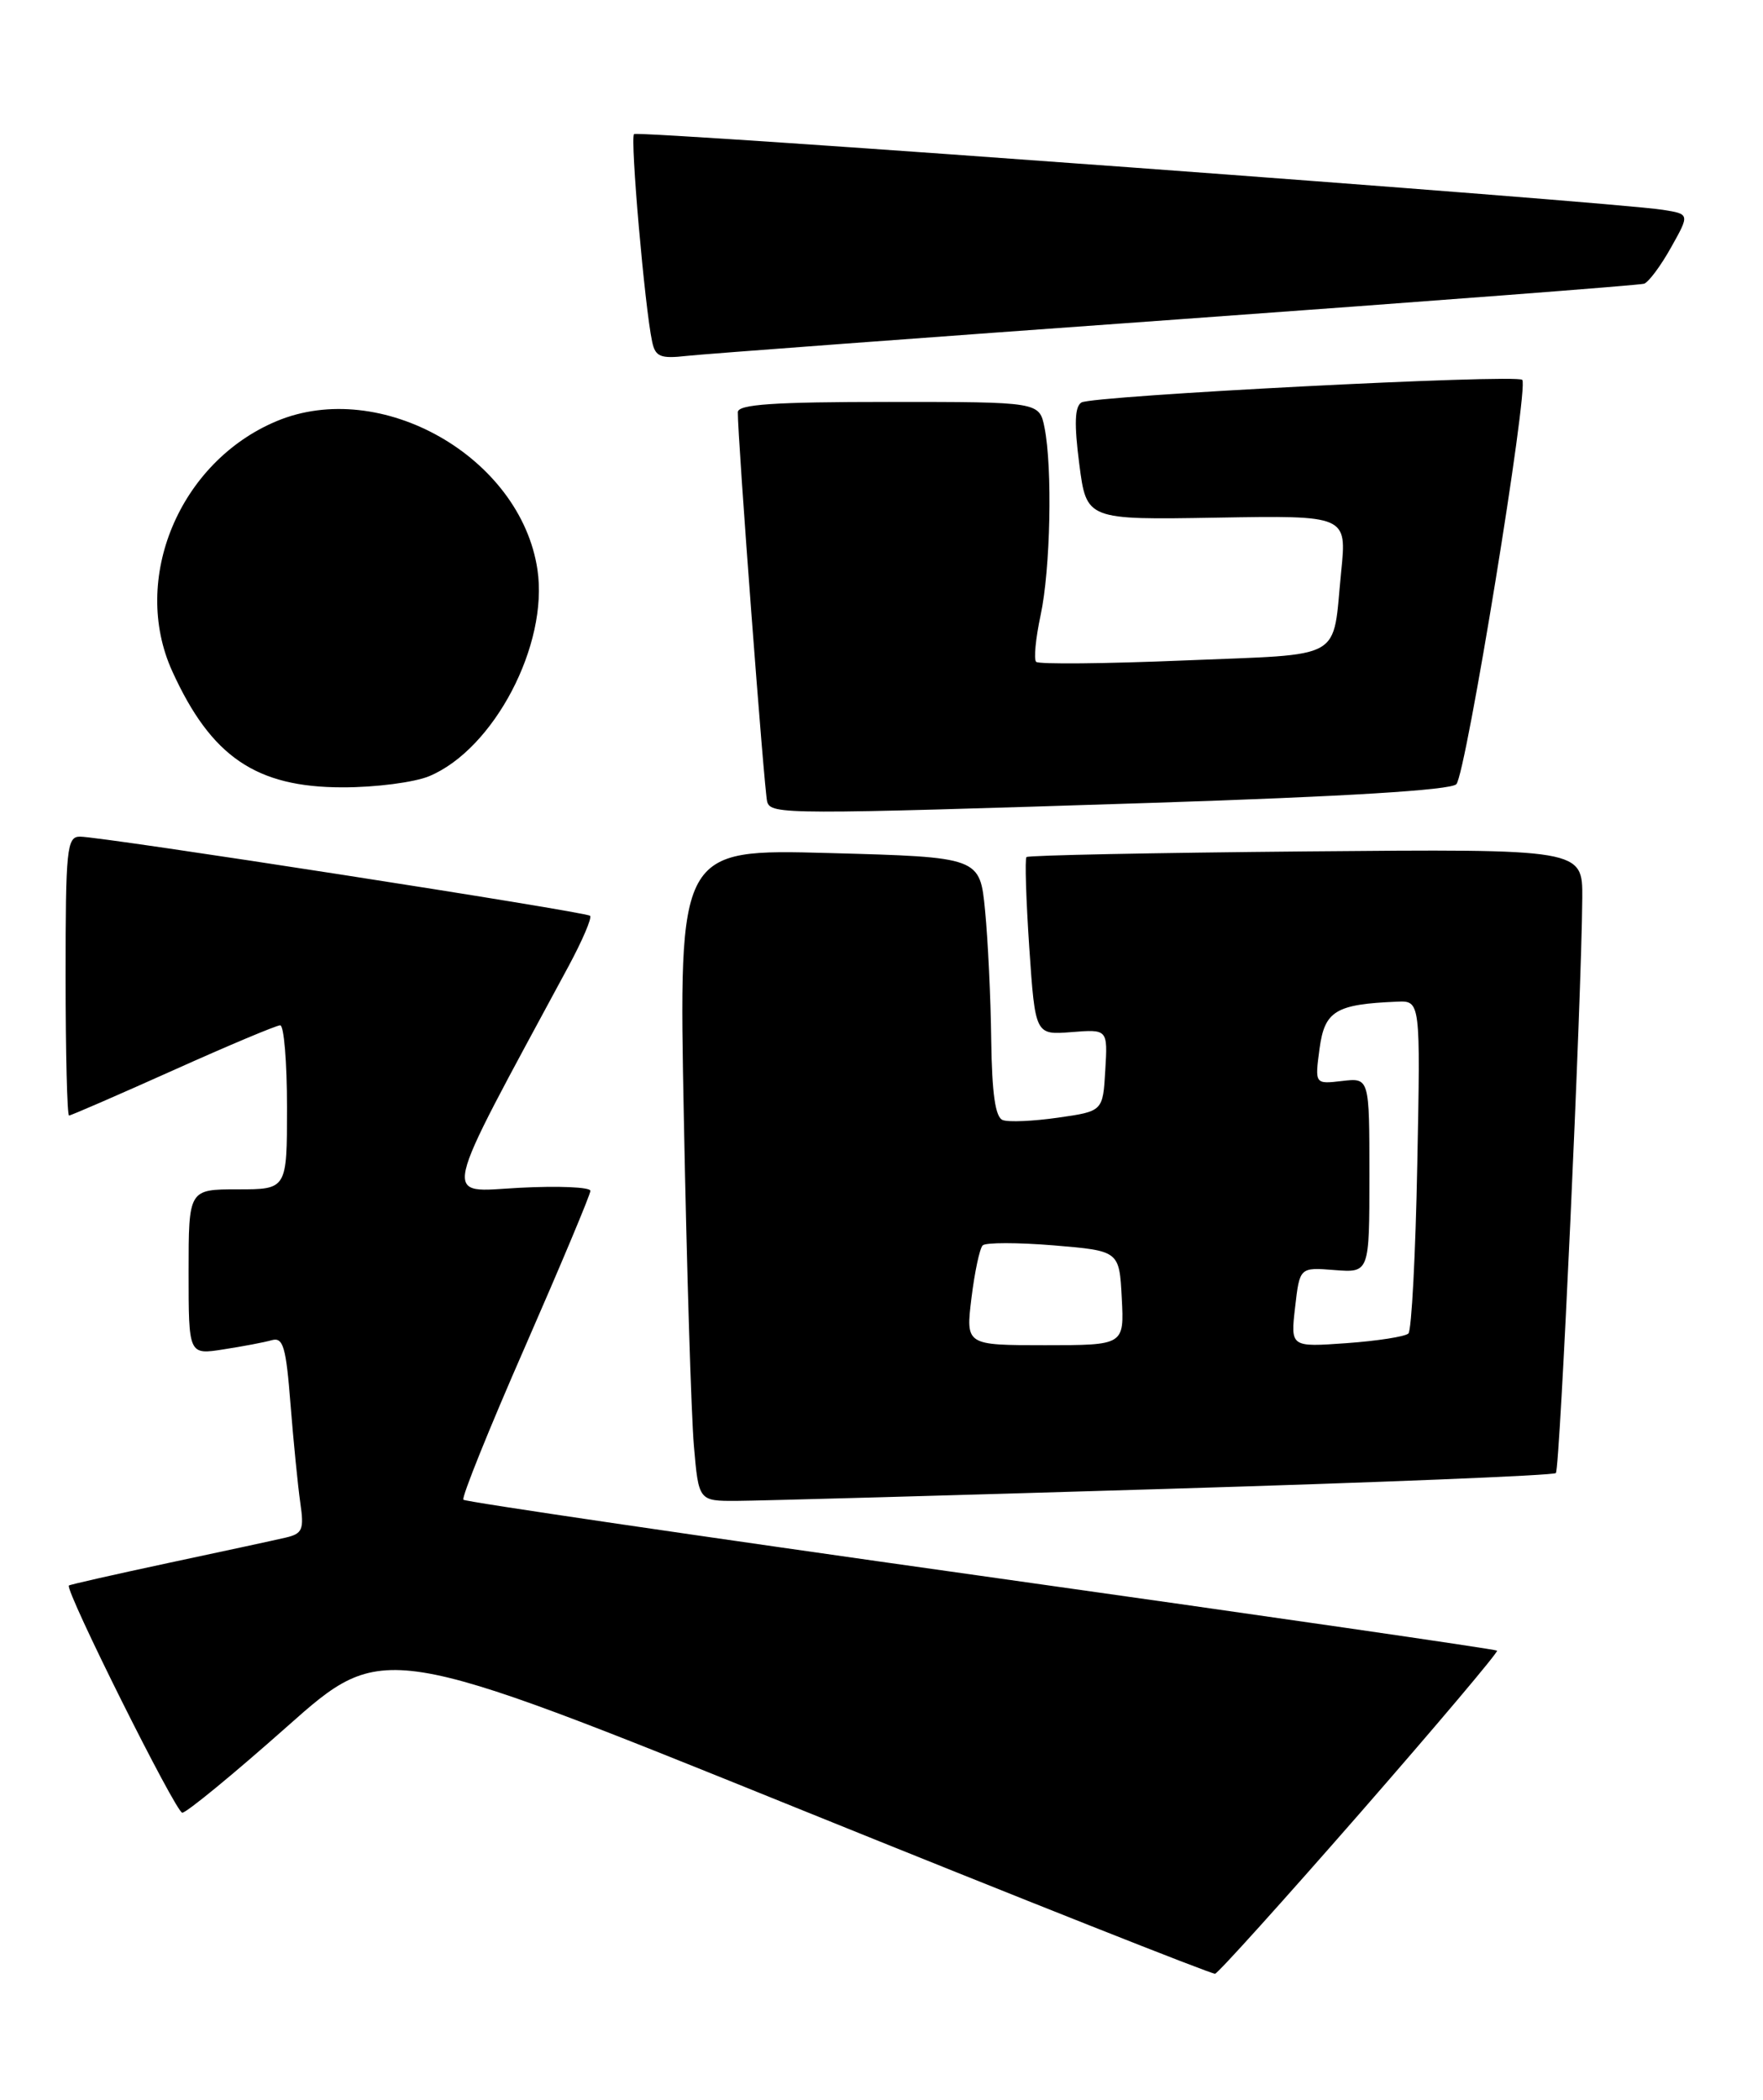 <?xml version="1.0" encoding="UTF-8" standalone="no"?>
<!DOCTYPE svg PUBLIC "-//W3C//DTD SVG 1.1//EN" "http://www.w3.org/Graphics/SVG/1.1/DTD/svg11.dtd" >
<svg xmlns="http://www.w3.org/2000/svg" xmlns:xlink="http://www.w3.org/1999/xlink" version="1.1" viewBox="0 0 215 256">
 <g >
 <path fill="currentColor"
d=" M 165.87 221.02 C 175.22 210.31 182.74 201.41 182.57 201.24 C 182.41 201.07 154.08 196.97 119.62 192.12 C 85.16 187.27 56.76 183.10 56.51 182.84 C 56.26 182.59 59.64 174.20 64.03 164.19 C 68.41 154.18 72.00 145.63 72.00 145.18 C 72.00 144.73 68.11 144.56 63.35 144.81 C 53.85 145.31 53.40 147.35 69.34 117.79 C 71.03 114.65 72.21 111.89 71.96 111.65 C 71.43 111.15 12.40 101.99 9.75 102.00 C 8.15 102.00 8.00 103.48 8.00 119.00 C 8.00 128.35 8.19 136.00 8.42 136.00 C 8.65 136.00 14.35 133.52 21.09 130.50 C 27.83 127.47 33.72 125.00 34.17 125.00 C 34.63 125.00 35.00 129.50 35.00 135.00 C 35.00 145.00 35.00 145.00 29.00 145.00 C 23.00 145.00 23.00 145.00 23.00 155.09 C 23.00 165.18 23.00 165.18 27.25 164.51 C 29.59 164.15 32.24 163.65 33.14 163.39 C 34.54 163.00 34.88 164.19 35.43 171.22 C 35.79 175.77 36.33 181.17 36.62 183.21 C 37.10 186.49 36.89 186.98 34.83 187.46 C 33.55 187.76 27.11 189.15 20.53 190.55 C 13.95 191.96 8.49 193.19 8.40 193.30 C 7.92 193.90 21.45 221.00 22.23 221.00 C 22.74 221.00 28.48 216.29 34.97 210.53 C 46.78 200.05 46.78 200.05 97.14 220.41 C 124.84 231.61 147.80 240.71 148.18 240.63 C 148.55 240.56 156.51 231.73 165.87 221.02 Z  M 141.86 181.53 C 167.91 180.75 189.46 179.88 189.74 179.59 C 190.24 179.09 192.87 121.79 192.96 109.50 C 193.00 103.50 193.00 103.50 159.28 103.80 C 140.74 103.97 125.39 104.27 125.18 104.49 C 124.97 104.70 125.13 109.66 125.52 115.52 C 126.25 126.18 126.25 126.18 130.67 125.83 C 135.09 125.48 135.09 125.48 134.79 130.48 C 134.50 135.48 134.50 135.48 129.03 136.26 C 126.02 136.69 122.99 136.83 122.28 136.55 C 121.38 136.21 120.97 133.32 120.88 126.78 C 120.82 121.68 120.48 114.58 120.13 111.00 C 119.50 104.50 119.50 104.50 101.13 104.00 C 82.75 103.50 82.75 103.50 83.40 136.50 C 83.75 154.65 84.30 172.54 84.62 176.25 C 85.20 183.00 85.20 183.00 89.85 182.98 C 92.41 182.97 115.81 182.32 141.86 181.53 Z  M 140.50 97.88 C 164.03 97.12 176.88 96.33 177.60 95.61 C 178.77 94.44 186.48 47.14 185.64 46.31 C 184.92 45.58 133.22 48.24 131.88 49.07 C 131.06 49.58 130.99 51.70 131.62 56.58 C 132.50 63.38 132.50 63.38 148.38 63.11 C 164.25 62.84 164.25 62.84 163.56 69.67 C 162.45 80.72 164.26 79.69 144.42 80.52 C 134.79 80.92 126.66 81.00 126.36 80.69 C 126.05 80.39 126.30 77.83 126.90 75.02 C 128.11 69.41 128.36 57.05 127.38 52.13 C 126.75 49.00 126.75 49.00 108.38 49.00 C 94.35 49.00 89.99 49.30 89.98 50.25 C 89.93 53.07 93.21 96.60 93.56 97.75 C 94.03 99.32 95.72 99.32 140.50 97.88 Z  M 52.34 94.63 C 60.24 91.33 66.92 78.59 65.54 69.43 C 63.48 55.71 46.43 46.02 33.72 51.35 C 21.88 56.31 15.91 70.60 21.00 81.82 C 25.74 92.25 31.21 95.99 41.78 95.99 C 45.79 96.00 50.54 95.38 52.34 94.63 Z  M 143.50 38.95 C 174.30 36.73 199.95 34.77 200.50 34.59 C 201.05 34.40 202.53 32.42 203.78 30.18 C 206.07 26.10 206.07 26.10 202.78 25.58 C 196.57 24.59 77.81 15.86 77.32 16.35 C 76.83 16.84 78.63 37.48 79.53 41.66 C 79.92 43.50 80.54 43.75 83.75 43.39 C 85.81 43.16 112.70 41.16 143.50 38.95 Z  M 118.47 158.25 C 118.86 155.09 119.47 152.20 119.84 151.83 C 120.20 151.47 124.10 151.47 128.50 151.83 C 136.50 152.50 136.50 152.50 136.80 158.25 C 137.10 164.00 137.10 164.00 127.43 164.00 C 117.77 164.00 117.77 164.00 118.47 158.25 Z  M 157.94 159.37 C 158.50 154.50 158.50 154.50 162.75 154.84 C 167.00 155.17 167.00 155.17 167.00 143.29 C 167.00 131.40 167.00 131.40 163.67 131.79 C 160.34 132.18 160.34 132.18 160.92 127.85 C 161.54 123.24 162.88 122.43 170.37 122.12 C 173.23 122.00 173.23 122.00 172.84 141.94 C 172.63 152.91 172.14 162.19 171.76 162.57 C 171.38 162.95 167.99 163.48 164.23 163.75 C 157.38 164.24 157.38 164.24 157.94 159.37 Z "/>
</g>
</svg>